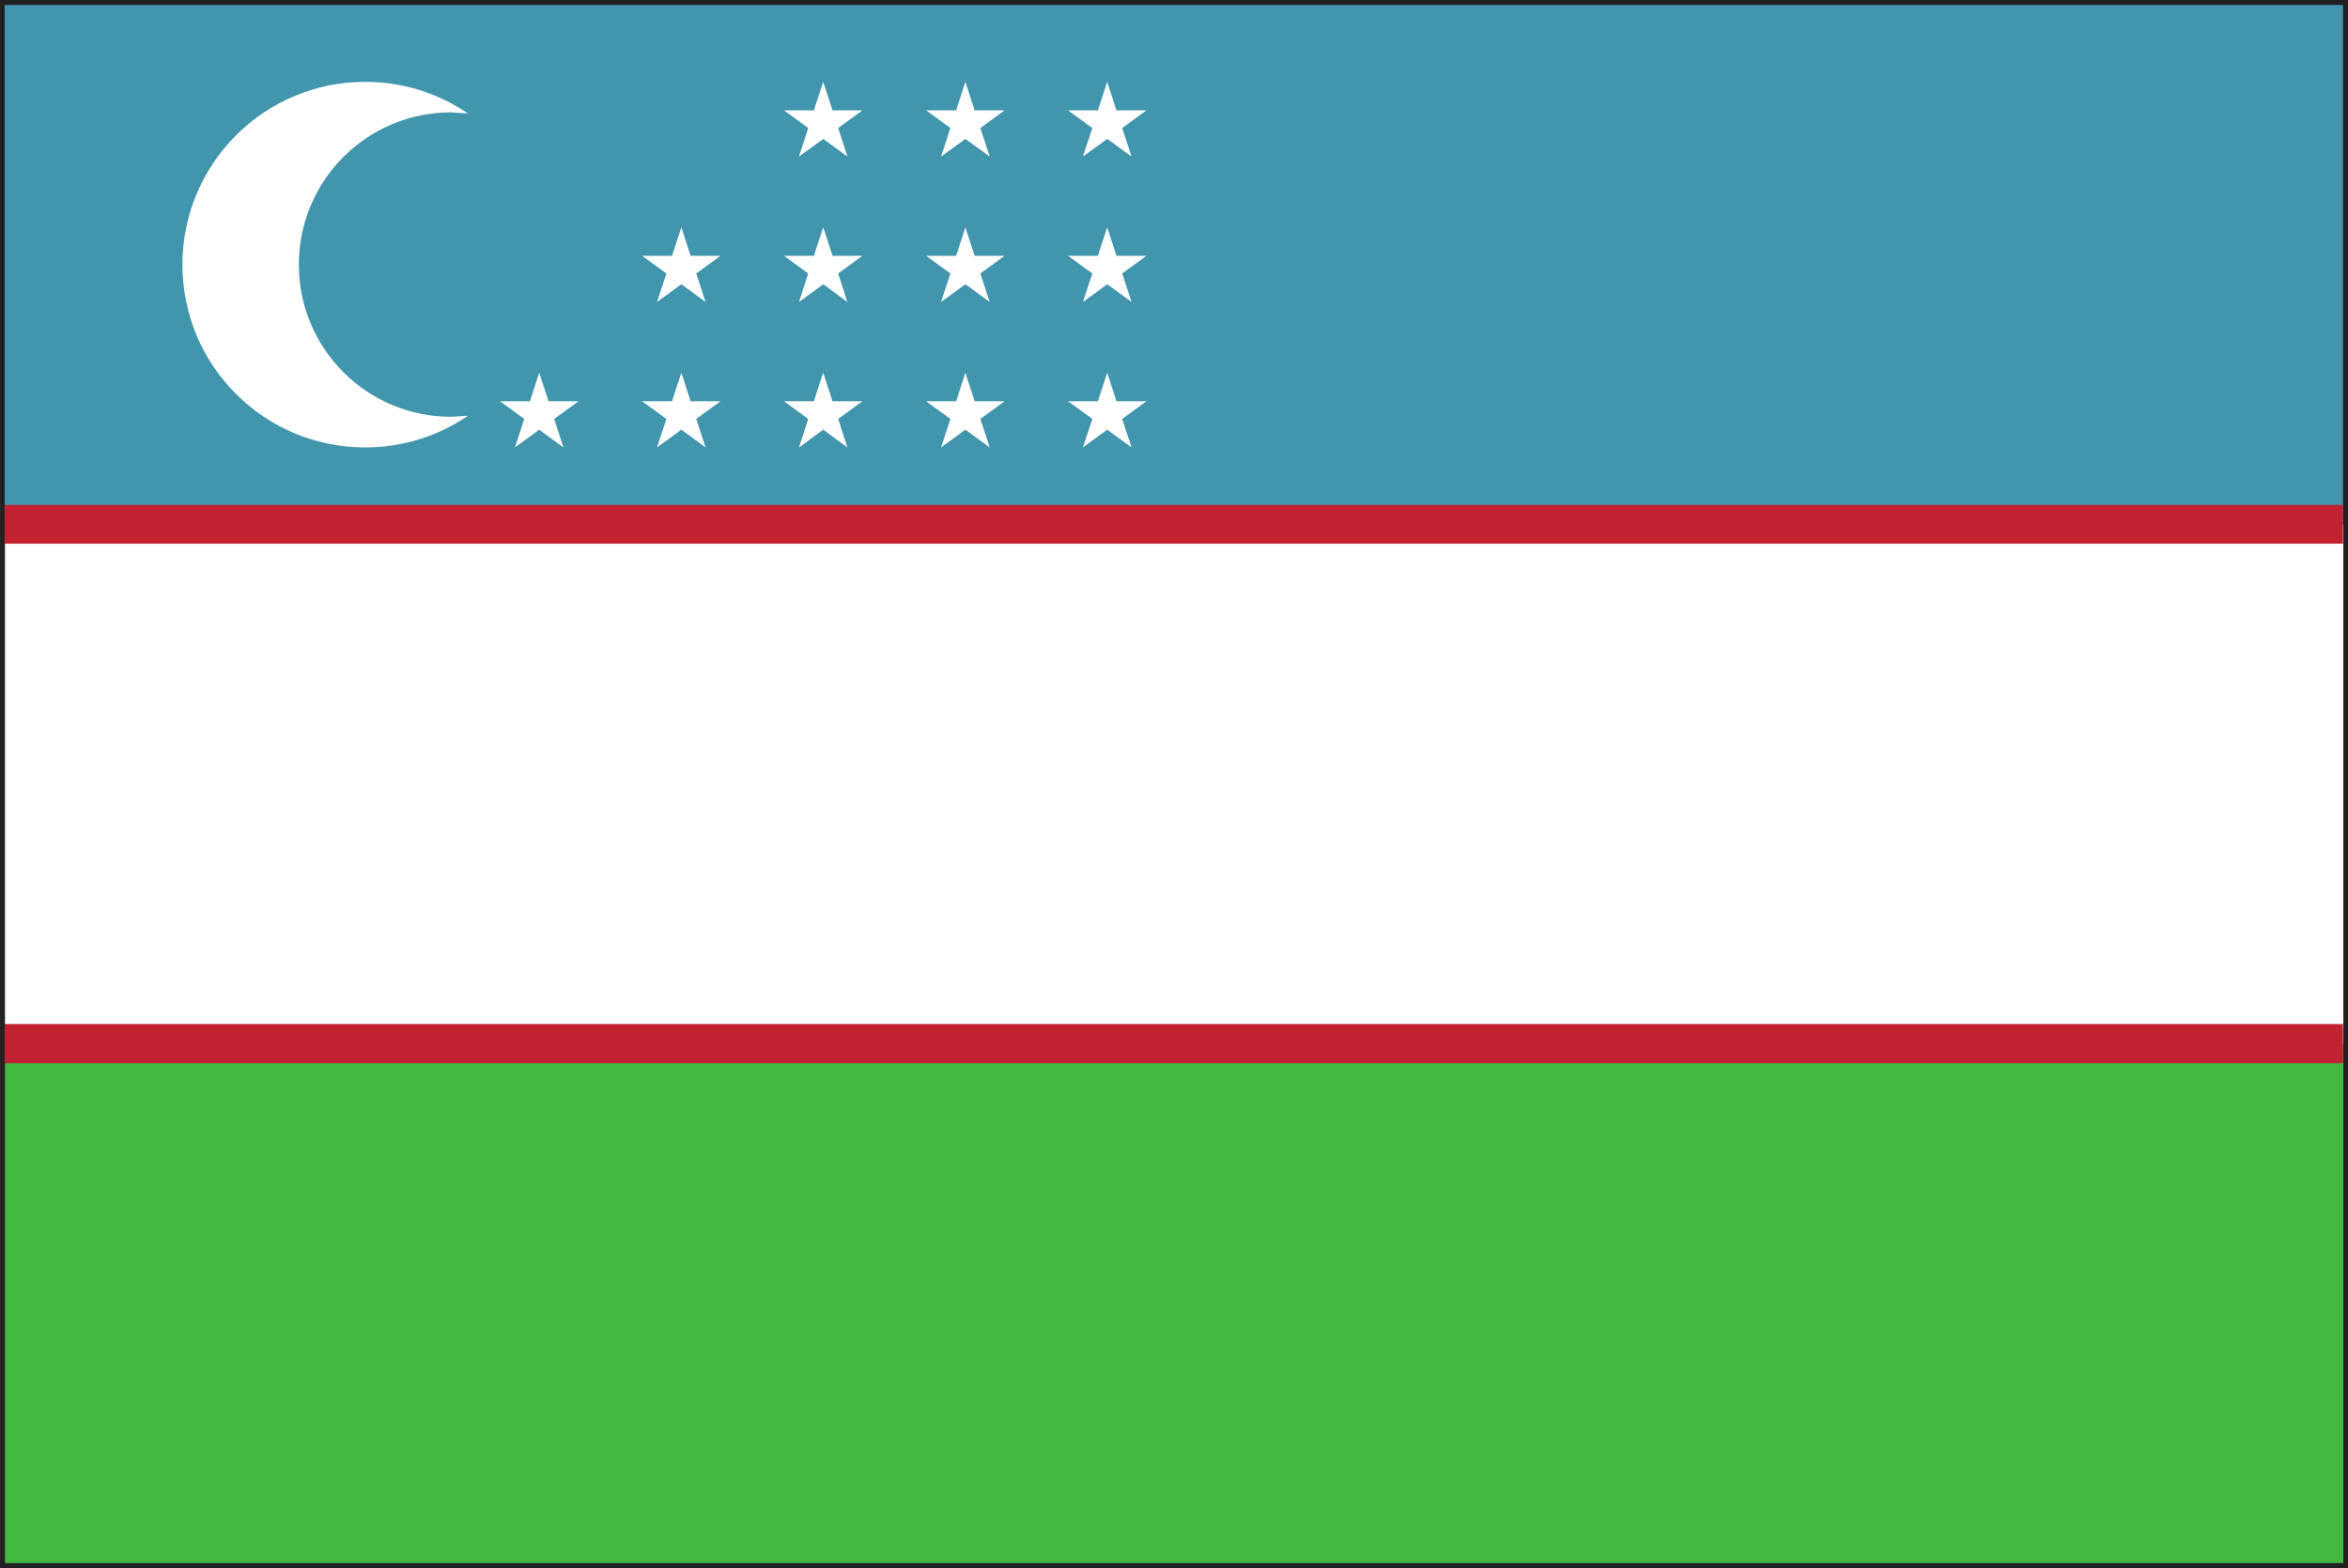 <?xml version="1.0" encoding="UTF-8" standalone="no"?>
<!-- Created with Inkscape (http://www.inkscape.org/) -->

<svg
   xmlns:dc="http://purl.org/dc/elements/1.1/"
   xmlns:cc="http://creativecommons.org/ns#"
   xmlns:rdf="http://www.w3.org/1999/02/22-rdf-syntax-ns#"
   xmlns:svg="http://www.w3.org/2000/svg"
   xmlns="http://www.w3.org/2000/svg"
   xmlns:sodipodi="http://sodipodi.sourceforge.net/DTD/sodipodi-0.dtd"
   xmlns:inkscape="http://www.inkscape.org/namespaces/inkscape"
   width="7.085mm"
   height="4.733mm"
   viewBox="0 0 7.085 4.733"
   version="1.1"
   id="svg8"
   inkscape:version="0.92.4 (5da689c313, 2019-01-14)"
   sodipodi:docname="uzbekistan.svg">
  <rect x="0" y="0" width="7.085" height="4.733" fill="#333333" stroke="none"/>
  <defs
     id="defs2">
    <radialGradient
       id="radialGradient37584"
       spreadMethod="pad"
       gradientTransform="matrix(0.975,0,0,0.975,159.641,365.069)"
       gradientUnits="userSpaceOnUse"
       r="1"
       cy="0"
       cx="0"
       fy="0"
       fx="0">
      <stop
         id="stop37578"
         offset="0"
         style="stop-opacity:1;stop-color:#852c26" />
      <stop
         id="stop37580"
         offset="0.002"
         style="stop-opacity:1;stop-color:#852c26" />
      <stop
         id="stop37582"
         offset="1"
         style="stop-opacity:1;stop-color:#451617" />
    </radialGradient>
    <clipPath
       id="clipPath37532"
       clipPathUnits="userSpaceOnUse">
      <path
         inkscape:connector-curvature="0"
         id="path37530"
         d="M 0,400 H 400 V 0 H 0 Z" />
    </clipPath>
    <radialGradient
       id="radialGradient37522"
       spreadMethod="pad"
       gradientTransform="matrix(-0.264,0,0,0.264,159.687,365.89)"
       gradientUnits="userSpaceOnUse"
       r="1"
       cy="0"
       cx="0"
       fy="0"
       fx="0">
      <stop
         id="stop37516"
         offset="0"
         style="stop-opacity:1;stop-color:#852c26" />
      <stop
         id="stop37518"
         offset="0.002"
         style="stop-opacity:1;stop-color:#852c26" />
      <stop
         id="stop37520"
         offset="1"
         style="stop-opacity:1;stop-color:#451617" />
    </radialGradient>
    <clipPath
       id="clipPath37354"
       clipPathUnits="userSpaceOnUse">
      <path
         inkscape:connector-curvature="0"
         id="path37352"
         d="M 0,400 H 400 V 0 H 0 Z" />
    </clipPath>
    <radialGradient
       id="radialGradient37344"
       spreadMethod="pad"
       gradientTransform="matrix(0.975,0,0,0.975,155.76,365.069)"
       gradientUnits="userSpaceOnUse"
       r="1"
       cy="0"
       cx="0"
       fy="0"
       fx="0">
      <stop
         id="stop37338"
         offset="0"
         style="stop-opacity:1;stop-color:#eee54f" />
      <stop
         id="stop37340"
         offset="0.998"
         style="stop-opacity:1;stop-color:#e04a20" />
      <stop
         id="stop37342"
         offset="1"
         style="stop-opacity:1;stop-color:#e04a20" />
    </radialGradient>
    <clipPath
       id="clipPath37272"
       clipPathUnits="userSpaceOnUse">
      <path
         inkscape:connector-curvature="0"
         id="path37270"
         d="M 0,400 H 400 V 0 H 0 Z" />
    </clipPath>
    <radialGradient
       id="radialGradient37262"
       spreadMethod="pad"
       gradientTransform="matrix(0.264,0,0,0.264,155.715,365.891)"
       gradientUnits="userSpaceOnUse"
       r="1"
       cy="0"
       cx="0"
       fy="0"
       fx="0">
      <stop
         id="stop37256"
         offset="0"
         style="stop-opacity:1;stop-color:#eee54f" />
      <stop
         id="stop37258"
         offset="0.998"
         style="stop-opacity:1;stop-color:#e04a20" />
      <stop
         id="stop37260"
         offset="1"
         style="stop-opacity:1;stop-color:#e04a20" />
    </radialGradient>
    <radialGradient
       id="radialGradient5422"
       spreadMethod="pad"
       gradientTransform="matrix(0.102,-0.076,0.071,0.108,271.976,176.147)"
       gradientUnits="userSpaceOnUse"
       r="1"
       cy="0"
       cx="0"
       fy="0"
       fx="0">
      <stop
         id="stop5416"
         offset="0"
         style="stop-opacity:1;stop-color:#ffffff" />
      <stop
         id="stop5418"
         offset="0.001"
         style="stop-opacity:1;stop-color:#ffffff" />
      <stop
         id="stop5420"
         offset="1"
         style="stop-opacity:1;stop-color:#e63e6e" />
    </radialGradient>
    <clipPath
       id="clipPath5374"
       clipPathUnits="userSpaceOnUse">
      <path
         inkscape:connector-curvature="0"
         id="path5372"
         d="M 0,400 H 400 V 0 H 0 Z" />
    </clipPath>
    <radialGradient
       id="radialGradient5364"
       spreadMethod="pad"
       gradientTransform="matrix(0.132,-9.013e-4,-1.001e-4,0.131,269.564,176.425)"
       gradientUnits="userSpaceOnUse"
       r="1"
       cy="0"
       cx="0"
       fy="0"
       fx="0">
      <stop
         id="stop5358"
         offset="0"
         style="stop-opacity:1;stop-color:#ffffff" />
      <stop
         id="stop5360"
         offset="0.001"
         style="stop-opacity:1;stop-color:#ffffff" />
      <stop
         id="stop5362"
         offset="1"
         style="stop-opacity:1;stop-color:#e63e6e" />
    </radialGradient>
    <clipPath
       id="clipPath5316"
       clipPathUnits="userSpaceOnUse">
      <path
         inkscape:connector-curvature="0"
         id="path5314"
         d="M 0,400 H 400 V 0 H 0 Z" />
    </clipPath>
    <radialGradient
       id="radialGradient5306"
       spreadMethod="pad"
       gradientTransform="matrix(0.111,0.094,-0.093,0.109,268.688,176.891)"
       gradientUnits="userSpaceOnUse"
       r="1"
       cy="0"
       cx="0"
       fy="0"
       fx="0">
      <stop
         id="stop5300"
         offset="0"
         style="stop-opacity:1;stop-color:#ffffff" />
      <stop
         id="stop5302"
         offset="0.001"
         style="stop-opacity:1;stop-color:#ffffff" />
      <stop
         id="stop5304"
         offset="1"
         style="stop-opacity:1;stop-color:#e63e6e" />
    </radialGradient>
  </defs>
  <sodipodi:namedview
     id="base"
     pagecolor="#ffffff"
     bordercolor="#666666"
     borderopacity="1.0"
     inkscape:pageopacity="0.0"
     inkscape:pageshadow="2"
     inkscape:zoom="11.2"
     inkscape:cx="22.361262"
     inkscape:cy="7.9655983"
     inkscape:document-units="mm"
     inkscape:current-layer="layer1"
     showgrid="false"
     inkscape:window-width="954"
     inkscape:window-height="630"
     inkscape:window-x="-3"
     inkscape:window-y="6"
     inkscape:window-maximized="0" />
  <g
     inkscape:label="Layer 1"
     inkscape:groupmode="layer"
     id="layer1"
     transform="translate(-44.067,-99.039)">
    <g
       id="g36166"
       transform="matrix(0.353,0,0,-0.353,44.097,103.743)">
      <path
         d="M 0,0 H 19.917 L 19.916,13.251 H 0 Z M 19.958,-0.042 V 0 Z M -0.083,-0.083 V 13.333 H 20 V -0.042 -0.083 Z"
         style="fill:#221f21;fill-opacity:1;fill-rule:nonzero;stroke:none"
         id="path36168"
         inkscape:connector-curvature="0" />
    </g>
    <path
       d="m 44.082,103.757 h 7.056 v -1.567 h -7.056 z"
       style="fill:#43b840;fill-opacity:1;fill-rule:nonzero;stroke:none;stroke-width:0.353"
       id="path36170"
       inkscape:connector-curvature="0" />
    <path
       d="m 44.082,102.19 h 7.056 v -1.568 h -7.056 z"
       style="fill:#ffffff;fill-opacity:1;fill-rule:nonzero;stroke:none;stroke-width:0.353"
       id="path36172"
       inkscape:connector-curvature="0" />
    <path
       d="m 51.137,99.054 h -7.056 v 1.567 h 7.056 z"
       style="fill:#4195ac;fill-opacity:1;fill-rule:nonzero;stroke:none;stroke-width:0.353"
       id="path36174"
       inkscape:connector-curvature="0" />
    <path
       d="m 51.137,100.68 h -7.056 v -0.117 h 7.056 z"
       style="fill:#c12131;fill-opacity:1;fill-rule:nonzero;stroke:none;stroke-width:0.353"
       id="path36176"
       inkscape:connector-curvature="0" />
    <path
       d="m 51.137,102.248 h -7.056 v -0.118 h 7.056 z"
       style="fill:#c12131;fill-opacity:1;fill-rule:nonzero;stroke:none;stroke-width:0.353"
       id="path36178"
       inkscape:connector-curvature="0" />
    <g
       id="g36180"
       transform="matrix(0.353,0,0,-0.353,45.428,100.297)">
      <path
         d="m 0,0 c -0.719,0 -1.301,0.583 -1.301,1.301 0,0.719 0.582,1.302 1.301,1.302 l 0.145,-0.01 c -0.25,0.171 -0.553,0.271 -0.878,0.271 -0.864,0 -1.563,-0.7 -1.563,-1.563 0,-0.864 0.699,-1.563 1.563,-1.563 0.325,0 0.628,0.1 0.878,0.271 z"
         style="fill:#ffffff;fill-opacity:1;fill-rule:nonzero;stroke:none"
         id="path36182"
         inkscape:connector-curvature="0" />
    </g>
    <g
       id="g36184"
       transform="matrix(0.353,0,0,-0.353,45.694,100.164)">
      <path
         d="M 0,0 0.08,-0.244 H 0.336 L 0.128,-0.395 0.207,-0.639 0,-0.487 l -0.207,-0.152 0.079,0.244 -0.207,0.151 h 0.256 z"
         style="fill:#ffffff;fill-opacity:1;fill-rule:nonzero;stroke:none"
         id="path36186"
         inkscape:connector-curvature="0" />
    </g>
    <g
       id="g36188"
       transform="matrix(0.353,0,0,-0.353,46.123,100.164)">
      <path
         d="M 0,0 0.079,-0.244 H 0.335 L 0.127,-0.395 0.207,-0.639 0,-0.487 l -0.208,-0.152 0.08,0.244 -0.208,0.151 h 0.256 z"
         style="fill:#ffffff;fill-opacity:1;fill-rule:nonzero;stroke:none"
         id="path36190"
         inkscape:connector-curvature="0" />
    </g>
    <g
       id="g36192"
       transform="matrix(0.353,0,0,-0.353,46.551,100.164)">
      <path
         d="M 0,0 0.08,-0.244 H 0.335 L 0.128,-0.395 0.207,-0.639 0,-0.487 l -0.207,-0.152 0.079,0.244 -0.207,0.151 h 0.255 z"
         style="fill:#ffffff;fill-opacity:1;fill-rule:nonzero;stroke:none"
         id="path36194"
         inkscape:connector-curvature="0" />
    </g>
    <g
       id="g36196"
       transform="matrix(0.353,0,0,-0.353,46.98,100.164)">
      <path
         d="M 0,0 0.079,-0.244 H 0.335 L 0.128,-0.395 0.208,-0.639 0,-0.487 l -0.208,-0.152 0.08,0.244 -0.208,0.151 h 0.257 z"
         style="fill:#ffffff;fill-opacity:1;fill-rule:nonzero;stroke:none"
         id="path36198"
         inkscape:connector-curvature="0" />
    </g>
    <g
       id="g36200"
       transform="matrix(0.353,0,0,-0.353,47.408,100.164)">
      <path
         d="M 0,0 0.079,-0.244 H 0.335 L 0.128,-0.395 0.208,-0.639 0,-0.487 l -0.208,-0.152 0.081,0.244 -0.208,0.151 h 0.255 z"
         style="fill:#ffffff;fill-opacity:1;fill-rule:nonzero;stroke:none"
         id="path36202"
         inkscape:connector-curvature="0" />
    </g>
    <g
       id="g36204"
       transform="matrix(0.353,0,0,-0.353,46.123,99.725)">
      <path
         d="M 0,0 0.079,-0.244 H 0.335 L 0.127,-0.395 0.207,-0.639 0,-0.487 l -0.208,-0.152 0.08,0.244 -0.208,0.151 h 0.256 z"
         style="fill:#ffffff;fill-opacity:1;fill-rule:nonzero;stroke:none"
         id="path36206"
         inkscape:connector-curvature="0" />
    </g>
    <g
       id="g36208"
       transform="matrix(0.353,0,0,-0.353,46.551,99.725)">
      <path
         d="M 0,0 0.08,-0.244 H 0.335 L 0.128,-0.395 0.207,-0.639 0,-0.487 l -0.207,-0.152 0.079,0.244 -0.207,0.151 h 0.255 z"
         style="fill:#ffffff;fill-opacity:1;fill-rule:nonzero;stroke:none"
         id="path36210"
         inkscape:connector-curvature="0" />
    </g>
    <g
       id="g36212"
       transform="matrix(0.353,0,0,-0.353,46.98,99.725)">
      <path
         d="M 0,0 0.079,-0.244 H 0.335 L 0.128,-0.395 0.208,-0.639 0,-0.487 l -0.208,-0.152 0.08,0.244 -0.208,0.151 h 0.257 z"
         style="fill:#ffffff;fill-opacity:1;fill-rule:nonzero;stroke:none"
         id="path36214"
         inkscape:connector-curvature="0" />
    </g>
    <g
       id="g36216"
       transform="matrix(0.353,0,0,-0.353,47.408,99.725)">
      <path
         d="M 0,0 0.079,-0.244 H 0.335 L 0.128,-0.395 0.208,-0.639 0,-0.487 l -0.208,-0.152 0.081,0.244 -0.208,0.151 h 0.255 z"
         style="fill:#ffffff;fill-opacity:1;fill-rule:nonzero;stroke:none"
         id="path36218"
         inkscape:connector-curvature="0" />
    </g>
    <g
       id="g36220"
       transform="matrix(0.353,0,0,-0.353,46.551,99.286)">
      <path
         d="M 0,0 0.08,-0.244 H 0.335 L 0.128,-0.395 0.207,-0.639 0,-0.488 l -0.207,-0.151 0.079,0.244 -0.207,0.151 h 0.255 z"
         style="fill:#ffffff;fill-opacity:1;fill-rule:nonzero;stroke:none"
         id="path36222"
         inkscape:connector-curvature="0" />
    </g>
    <g
       id="g36224"
       transform="matrix(0.353,0,0,-0.353,46.98,99.286)">
      <path
         d="M 0,0 0.079,-0.244 H 0.335 L 0.128,-0.395 0.208,-0.639 0,-0.488 l -0.208,-0.151 0.08,0.244 -0.208,0.151 h 0.257 z"
         style="fill:#ffffff;fill-opacity:1;fill-rule:nonzero;stroke:none"
         id="path36226"
         inkscape:connector-curvature="0" />
    </g>
    <g
       id="g36228"
       transform="matrix(0.353,0,0,-0.353,47.408,99.286)">
      <path
         d="M 0,0 0.079,-0.244 H 0.335 L 0.128,-0.395 0.208,-0.639 0,-0.488 l -0.208,-0.151 0.081,0.244 -0.208,0.151 h 0.255 z"
         style="fill:#ffffff;fill-opacity:1;fill-rule:nonzero;stroke:none"
         id="path36230"
         inkscape:connector-curvature="0" />
    </g>
  </g>
</svg>
